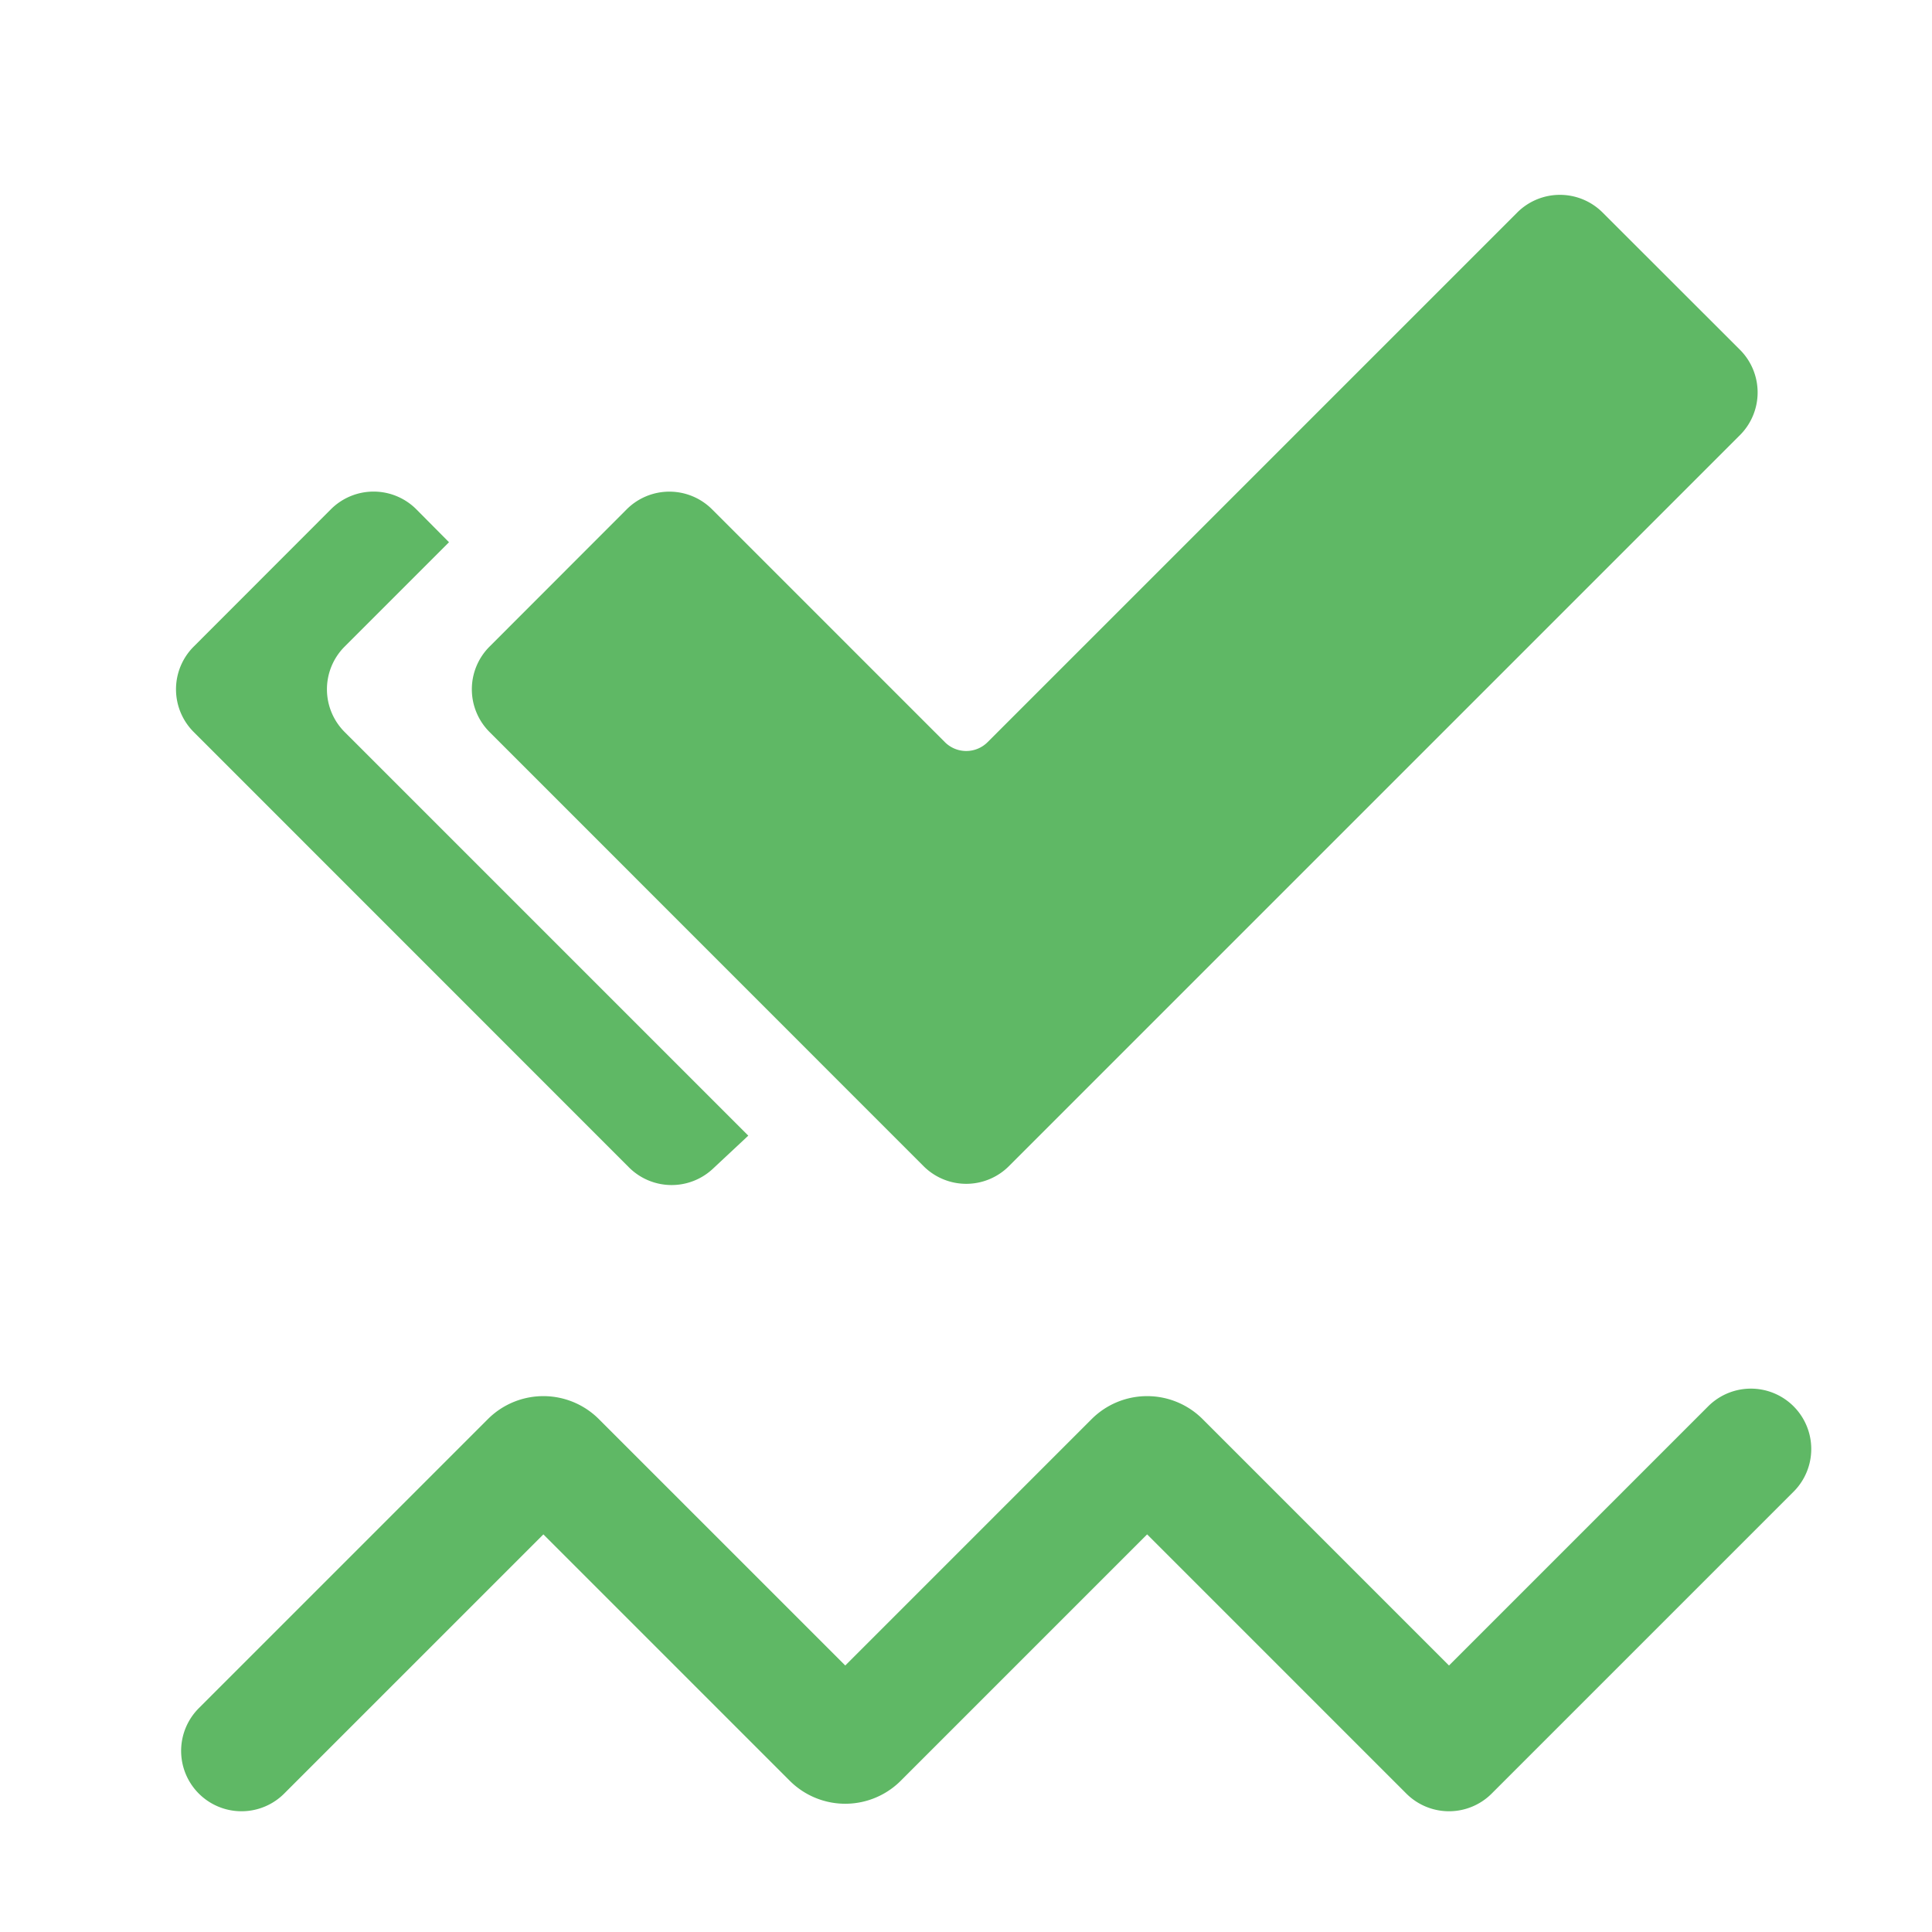 <svg width="16" height="16" viewBox="0 0 16 16" fill="none" xmlns="http://www.w3.org/2000/svg"><path fill-rule="evenodd" clip-rule="evenodd" d="M7.648 9.657a.5.5 0 0 0 .708 0l6.053-6.053a.5.5 0 0 0 0-.708L13.272 1.76a.5.5 0 0 0-.707 0L8.179 6.146a.25.25 0 0 1-.354 0L5.897 4.218a.5.5 0 0 0-.707 0L4.054 5.355a.5.5 0 0 0 0 .707l3.594 3.595z" fill="#5FB865"/><path d="M2 14.5l2.394-2.394a.15.15 0 0 1 .212 0l2.288 2.288a.15.15 0 0 0 .212 0l2.288-2.288a.15.15 0 0 1 .212 0L12 14.5M12 14.5l2.5-2.5" stroke="#5FB865" stroke-linecap="round"/><path fill-rule="evenodd" clip-rule="evenodd" d="M6.728 6.11l-.087-.087a.498.498 0 0 0-.28-.14l.087.086a.498.498 0 0 0 .28.141zm-3.01-1.62l-.27-.272a.5.5 0 0 0-.708 0L1.604 5.355a.5.5 0 0 0 0 .707l3.605 3.606a.5.5 0 0 0 .696.01l.292-.273-3.343-3.343a.5.5 0 0 1 0-.707l.865-.865z" fill="#5FB865"/></svg>